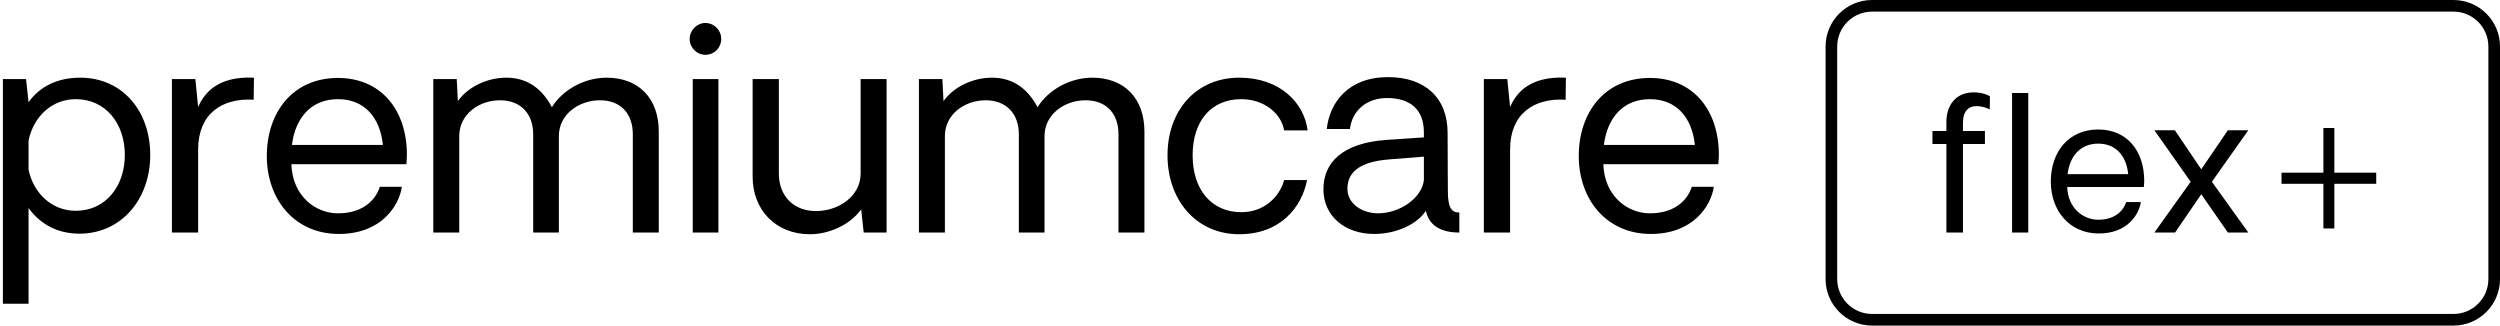   <svg
    width="215"
    height="28"
    viewBox="0 0 215 28"
    fill="none"
    xmlns="http://www.w3.org/2000/svg"
  >
    <path
      d="M6.896 6.68C5 6.68 3.44 7.4 2.456 8.792L2.24 6.8H0.248V26.12H2.456V17.888C3.44 19.256 4.928 20.096 6.824 20.096C10.448 20.096 12.92 17.12 12.92 13.328C12.92 9.536 10.52 6.68 6.896 6.68ZM6.512 18.128C4.472 18.128 2.888 16.64 2.456 14.6V12.08C2.888 10.016 4.472 8.528 6.512 8.528C9.104 8.528 10.736 10.64 10.736 13.328C10.736 15.992 9.104 18.128 6.512 18.128ZM21.84 6.68C18.72 6.536 17.568 8 17.04 9.2L16.8 6.8H14.784V20H17.04V12.848C17.04 9.8 19.08 8.408 21.816 8.576L21.84 6.68ZM34.994 13.328C34.994 9.416 32.738 6.704 29.066 6.704C25.202 6.704 22.946 9.632 22.946 13.424C22.946 17.144 25.322 20.096 29.09 20.12C32.786 20.144 34.322 17.696 34.562 16.064H32.666C32.234 17.408 30.986 18.368 28.994 18.344C27.17 18.32 25.154 16.904 25.058 14.12H34.946C34.97 13.832 34.994 13.568 34.994 13.328ZM29.066 8.528C31.346 8.528 32.69 10.112 32.93 12.464H25.106C25.394 10.16 26.738 8.528 29.066 8.528ZM52.167 6.68C50.247 6.68 48.375 7.736 47.463 9.224C46.671 7.712 45.423 6.68 43.551 6.68C41.895 6.68 40.239 7.472 39.375 8.696L39.279 6.8H37.263V20H39.495V11.696C39.495 9.848 41.175 8.624 42.999 8.624C44.775 8.624 45.855 9.776 45.855 11.552V20H48.063V11.696C48.063 9.848 49.767 8.624 51.591 8.624C53.391 8.624 54.423 9.776 54.423 11.552V20H56.655V11.312C56.655 8.456 54.927 6.68 52.167 6.68ZM60.656 4.712C61.424 4.712 62.024 4.112 62.024 3.344C62.024 2.6 61.424 1.976 60.656 1.976C59.936 1.976 59.312 2.6 59.312 3.344C59.312 4.112 59.936 4.712 60.656 4.712ZM59.576 20H61.784V6.8H59.576V20ZM74.014 6.8V14.936C74.014 16.856 72.142 18.152 70.174 18.152C68.254 18.152 66.982 16.856 66.982 14.936V6.8H64.726V15.2C64.726 18.08 66.742 20.144 69.646 20.144C71.35 20.144 73.126 19.304 74.062 18.008L74.278 20H76.246V6.8H74.014ZM93.933 6.68C92.013 6.68 90.141 7.736 89.229 9.224C88.437 7.712 87.189 6.68 85.317 6.68C83.661 6.68 82.005 7.472 81.141 8.696L81.045 6.8H79.029V20H81.261V11.696C81.261 9.848 82.941 8.624 84.765 8.624C86.541 8.624 87.621 9.776 87.621 11.552V20H89.829V11.696C89.829 9.848 91.533 8.624 93.357 8.624C95.157 8.624 96.189 9.776 96.189 11.552V20H98.421V11.312C98.421 8.456 96.693 6.68 93.933 6.68ZM106.574 20.144C110.102 20.144 111.95 17.84 112.406 15.488H110.438C110.006 17.024 108.638 18.248 106.766 18.248C104.198 18.248 102.566 16.328 102.566 13.352C102.566 10.4 104.174 8.528 106.742 8.528C108.662 8.528 110.174 9.704 110.438 11.216H112.454C112.166 8.864 110.102 6.68 106.574 6.68C102.878 6.68 100.406 9.488 100.406 13.352C100.406 17.216 102.878 20.144 106.574 20.144ZM118.182 20.12C120.15 20.12 121.926 19.232 122.622 18.128C122.886 19.28 123.678 19.784 124.758 19.952C124.998 19.976 125.262 20 125.502 20V18.272C124.83 18.296 124.518 17.84 124.518 16.472C124.518 16.136 124.494 13.616 124.494 11.432C124.494 8.384 122.526 6.632 119.382 6.632C115.926 6.632 114.342 8.84 114.102 11.096H116.094C116.286 9.512 117.51 8.432 119.286 8.432C121.23 8.432 122.454 9.368 122.454 11.384V11.816L119.238 12.032C115.446 12.296 113.814 13.976 113.814 16.28C113.814 18.584 115.662 20.12 118.182 20.12ZM118.494 18.344C117.222 18.344 115.878 17.576 115.878 16.232C115.878 14.96 116.718 13.928 119.43 13.712L122.454 13.472V15.488C122.286 17 120.438 18.344 118.494 18.344ZM134.668 6.68C131.548 6.536 130.396 8 129.868 9.2L129.628 6.8H127.612V20H129.868V12.848C129.868 9.8 131.908 8.408 134.644 8.576L134.668 6.68ZM147.822 13.328C147.822 9.416 145.566 6.704 141.894 6.704C138.03 6.704 135.774 9.632 135.774 13.424C135.774 17.144 138.15 20.096 141.918 20.12C145.614 20.144 147.15 17.696 147.39 16.064H145.494C145.062 17.408 143.814 18.368 141.822 18.344C139.998 18.32 137.982 16.904 137.886 14.12H147.774C147.798 13.832 147.822 13.568 147.822 13.328ZM141.894 8.528C144.174 8.528 145.518 10.112 145.758 12.464H137.934C138.222 10.16 139.566 8.528 141.894 8.528Z"
      fill="currentColor"
    />
    <path
      d="M168.815 20H167.391V12.384H166.191V11.264H167.391V10.48C167.391 9.168 168.079 8.128 169.359 7.968C169.983 7.888 170.735 8.016 171.135 8.288L171.119 9.408C170.783 9.232 169.855 8.928 169.311 9.312C168.879 9.632 168.815 10.128 168.815 10.656V11.264H170.703V12.384H168.815V20ZM174.431 20H173.039V8H174.431V20ZM184.402 15.552C184.402 15.712 184.386 15.888 184.37 16.08H177.778C177.842 17.936 179.186 18.88 180.402 18.896C181.73 18.912 182.562 18.272 182.85 17.376H184.114C183.954 18.464 182.93 20.096 180.466 20.08C177.954 20.064 176.37 18.096 176.37 15.616C176.37 13.088 177.874 11.136 180.45 11.136C182.898 11.136 184.402 12.944 184.402 15.552ZM180.45 12.352C178.898 12.352 178.002 13.44 177.81 14.976H183.026C182.866 13.408 181.97 12.352 180.45 12.352ZM193.357 11.2L190.221 15.632L193.357 20H191.597L189.309 16.704L187.053 20H185.277L188.397 15.632L185.277 11.2H187.037L189.309 14.56L191.597 11.2H193.357ZM199.811 19.648V15.808H196.211V14.848H199.811V11.008H200.755V14.848H204.355V15.808H200.755V19.648H199.811Z"
      fill="currentColor"
    />
    <path
      d="M211 0.5H161C159.067 0.5 157.5 2.067 157.5 4V24C157.5 25.933 159.067 27.5 161 27.5H211C212.933 27.5 214.5 25.933 214.5 24V4C214.5 2.067 212.933 0.5 211 0.5Z"
      stroke="currentColor"
    />
  </svg>

